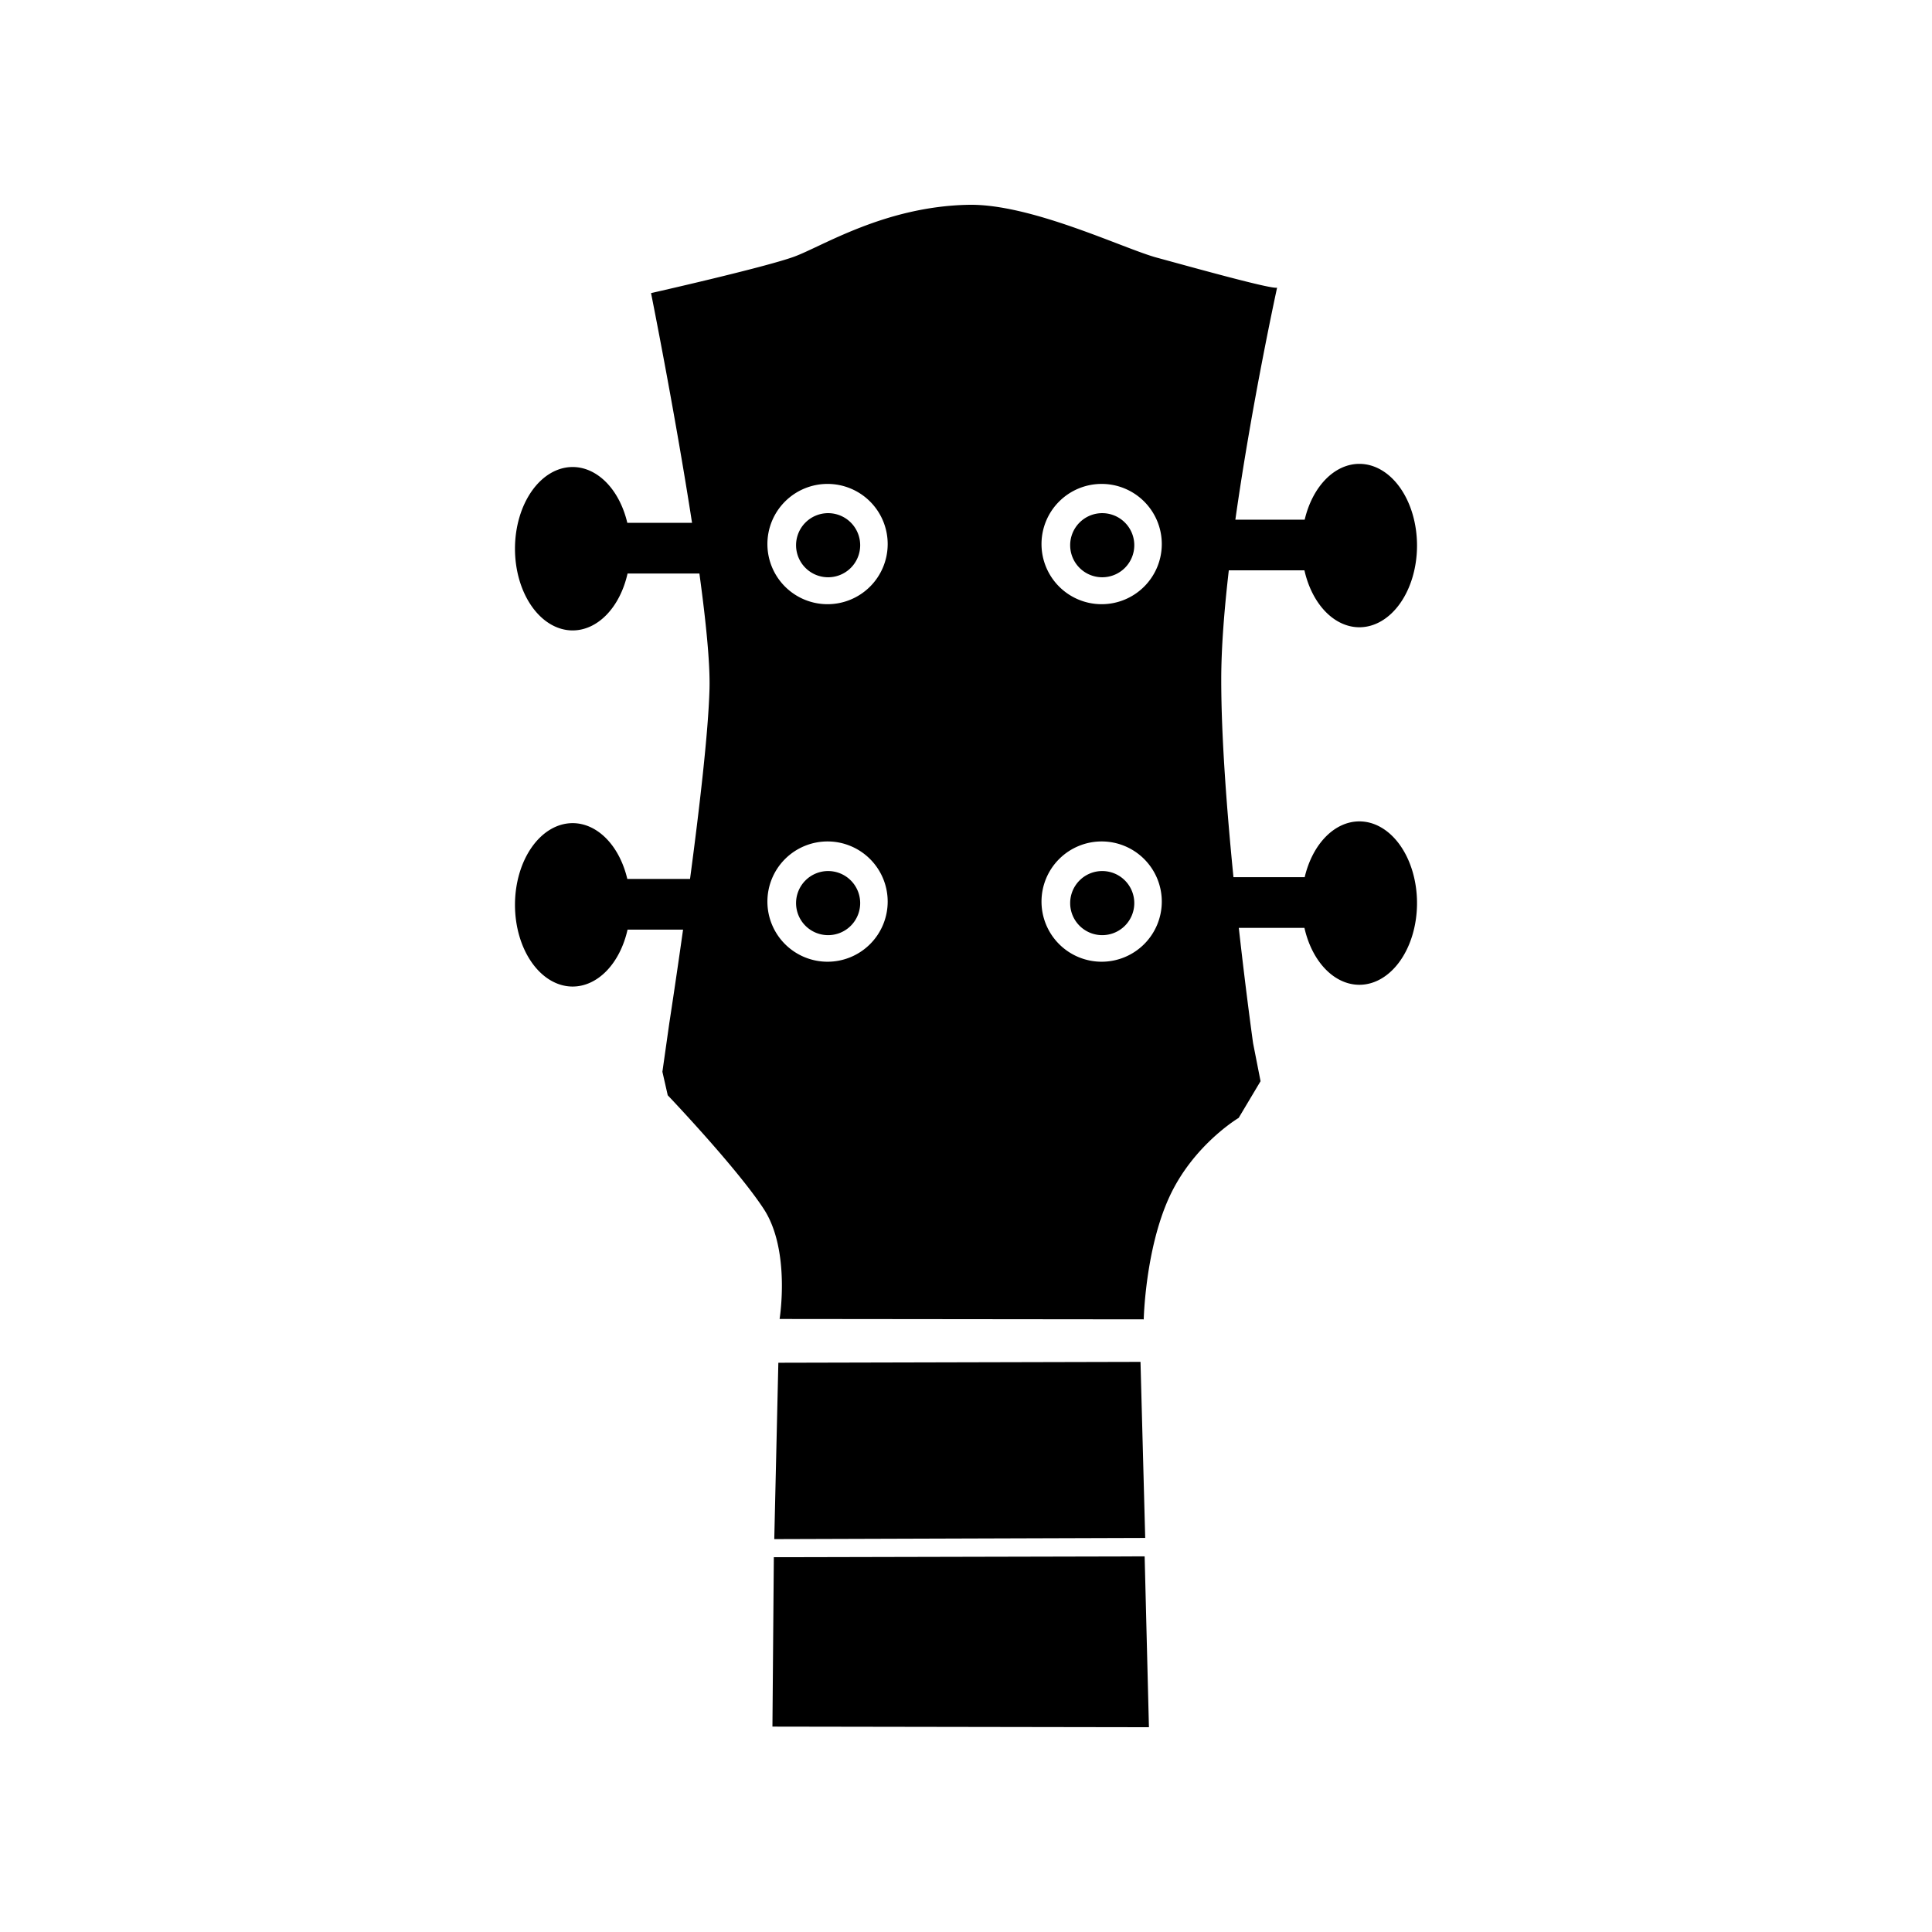 <?xml version="1.0" encoding="UTF-8" standalone="no"?>
<svg
   xmlns:dc="http://purl.org/dc/elements/1.1/"
   xmlns:cc="http://creativecommons.org/ns#"
   xmlns:rdf="http://www.w3.org/1999/02/22-rdf-syntax-ns#"
   xmlns:svg="http://www.w3.org/2000/svg"
   xmlns="http://www.w3.org/2000/svg"
   xmlns:sodipodi="http://sodipodi.sourceforge.net/DTD/sodipodi-0.dtd"
   xmlns:inkscape="http://www.inkscape.org/namespaces/inkscape"
   height="1000"
   width="1000"
   viewBox="0 0 1000 1000"
   id="svg2"
   version="1.1"
   inkscape:version="1.0.2 (e86c870879, 2021-01-15, custom)"
   sodipodi:docname="ukulele-head.svg">
  <defs
     id="defs8" />
  <sodipodi:namedview
     pagecolor="#ffffff"
     bordercolor="#666666"
     borderopacity="1"
     objecttolerance="10000"
     gridtolerance="10000"
     guidetolerance="10000"
     inkscape:pageopacity="0"
     inkscape:pageshadow="2"
     inkscape:window-width="2560"
     inkscape:window-height="1403"
     id="namedview6"
     showgrid="true"
     units="px"
     inkscape:snap-path-clip="true"
     inkscape:snap-path-mask="true"
     inkscape:snap-perpendicular="true"
     inkscape:snap-tangential="true"
     fit-margin-top="0"
     fit-margin-left="0"
     fit-margin-right="0"
     fit-margin-bottom="0"
     inkscape:zoom="0.7523616"
     inkscape:cx="1078.0041"
     inkscape:cy="592.41795"
     inkscape:window-x="0"
     inkscape:window-y="0"
     inkscape:window-maximized="1"
     inkscape:current-layer="svg2"
     inkscape:document-rotation="0"
     inkscape:snap-grids="false"
     inkscape:snap-others="false"
     inkscape:object-nodes="false"
     inkscape:snap-nodes="false">
    <inkscape:grid
       type="xygrid"
       id="grid3195"
       originx="-324.283"
       originy="709.57" />
  </sodipodi:namedview>
  <path
     id="path26"
     style="fill:#000000;stroke:none;stroke-width:0.752;stroke-linecap:butt;stroke-linejoin:miter;stroke-miterlimit:4;stroke-dasharray:none;stroke-opacity:1"
     d="m 501.354,106.008 c -43.714,0.813 -76.168,21.8 -90.597,26.954 -15.893,5.677 -73.778,18.744 -73.778,18.744 0,0 12.294,61.28 21.219,118.907 h -33.502 a 29.84,42.288 0 0 0 -28.301,-28.885 29.84,42.288 0 0 0 -29.84,42.288 29.84,42.288 0 0 0 29.84,42.288 29.84,42.288 0 0 0 28.43,-29.457 h 37.183 c 3.343,24.475 5.578,46.323 5.232,59.598 -0.589,22.599 -5.292,62.604 -10.078,98.498 h -32.466 a 29.84,42.288 0 0 0 -28.301,-28.885 29.84,42.288 0 0 0 -29.84,42.288 29.84,42.288 0 0 0 29.84,42.288 29.84,42.288 0 0 0 28.43,-29.457 h 28.725 c -3.891,27.57 -7.117,48.39 -7.117,48.39 l -3.575,25.18 2.762,12.168 c 0,0 35.531,37.257 49.625,58.728 14.094,21.47 8.271,57.056 8.271,57.056 l 188.48,0.193 c 0,0 0.781,-36.141 13.217,-63.251 12.436,-27.11 35.918,-41.017 35.918,-41.017 l 11.331,-18.997 -3.87,-19.689 c 0,0 -3.573,-25.426 -7.388,-59.67 H 675.175 a 29.84,42.288 0 0 0 28.43,29.457 29.84,42.288 0 0 0 29.84,-42.288 29.84,42.288 0 0 0 -29.84,-42.288 29.84,42.288 0 0 0 -28.301,28.885 h -36.867 c -3.389,-34.087 -6.325,-72.197 -6.325,-102.248 0,-16.431 1.548,-36.08 3.913,-56.574 H 675.175 a 29.84,42.288 0 0 0 28.43,29.457 29.84,42.288 0 0 0 29.84,-42.288 29.84,42.288 0 0 0 -29.84,-42.288 29.84,42.288 0 0 0 -28.301,28.885 h -35.885 c 8.564,-60.626 21.602,-120.084 21.602,-120.084 -2.723,0.955 -43.455,-10.42 -62.294,-15.548 -17.258,-4.698 -64.938,-27.94 -97.374,-27.337 z m -73.019,144.466 a 31.129,31.129 0 0 1 31.129,31.129 31.129,31.129 0 0 1 -31.129,31.129 31.129,31.129 0 0 1 -31.129,-31.129 31.129,31.129 0 0 1 31.129,-31.129 z m 141.876,0 a 31.129,31.129 0 0 1 31.129,31.129 31.129,31.129 0 0 1 -31.129,31.129 31.129,31.129 0 0 1 -31.129,-31.129 31.129,31.129 0 0 1 31.129,-31.129 z M 428.521,265.609 a 16.592,16.592 0 0 0 -16.479,16.593 16.592,16.592 0 0 0 16.593,16.59 16.592,16.592 0 0 0 16.593,-16.59 16.592,16.592 0 0 0 -16.593,-16.593 16.592,16.592 0 0 0 -0.114,0 z m 141.876,0 a 16.592,16.592 0 0 0 -16.479,16.593 16.592,16.592 0 0 0 16.593,16.59 16.592,16.592 0 0 0 16.593,-16.59 16.592,16.592 0 0 0 -16.593,-16.593 16.592,16.592 0 0 0 -0.114,0 z M 428.335,435.53 a 31.129,31.129 0 0 1 31.129,31.129 31.129,31.129 0 0 1 -31.129,31.129 31.129,31.129 0 0 1 -31.129,-31.129 31.129,31.129 0 0 1 31.129,-31.129 z m 141.876,0 a 31.129,31.129 0 0 1 31.129,31.129 31.129,31.129 0 0 1 -31.129,31.129 31.129,31.129 0 0 1 -31.129,-31.129 31.129,31.129 0 0 1 31.129,-31.129 z M 428.521,450.852 a 16.592,16.592 0 0 0 -16.479,16.59 16.592,16.592 0 0 0 16.593,16.593 16.592,16.592 0 0 0 16.593,-16.593 16.592,16.592 0 0 0 -16.593,-16.59 16.592,16.592 0 0 0 -0.114,0 z m 141.876,0 a 16.592,16.592 0 0 0 -16.479,16.59 16.592,16.592 0 0 0 16.593,16.593 16.592,16.592 0 0 0 16.593,-16.593 16.592,16.592 0 0 0 -16.593,-16.59 16.592,16.592 0 0 0 -0.114,0 z m 19.924,254.054 -187.45,0.449 -2.108,91.287 191.992,-0.611 z m 2.145,100.666 -191.932,0.437 -0.723,87.679 194.875,0.316 z" />
</svg>
